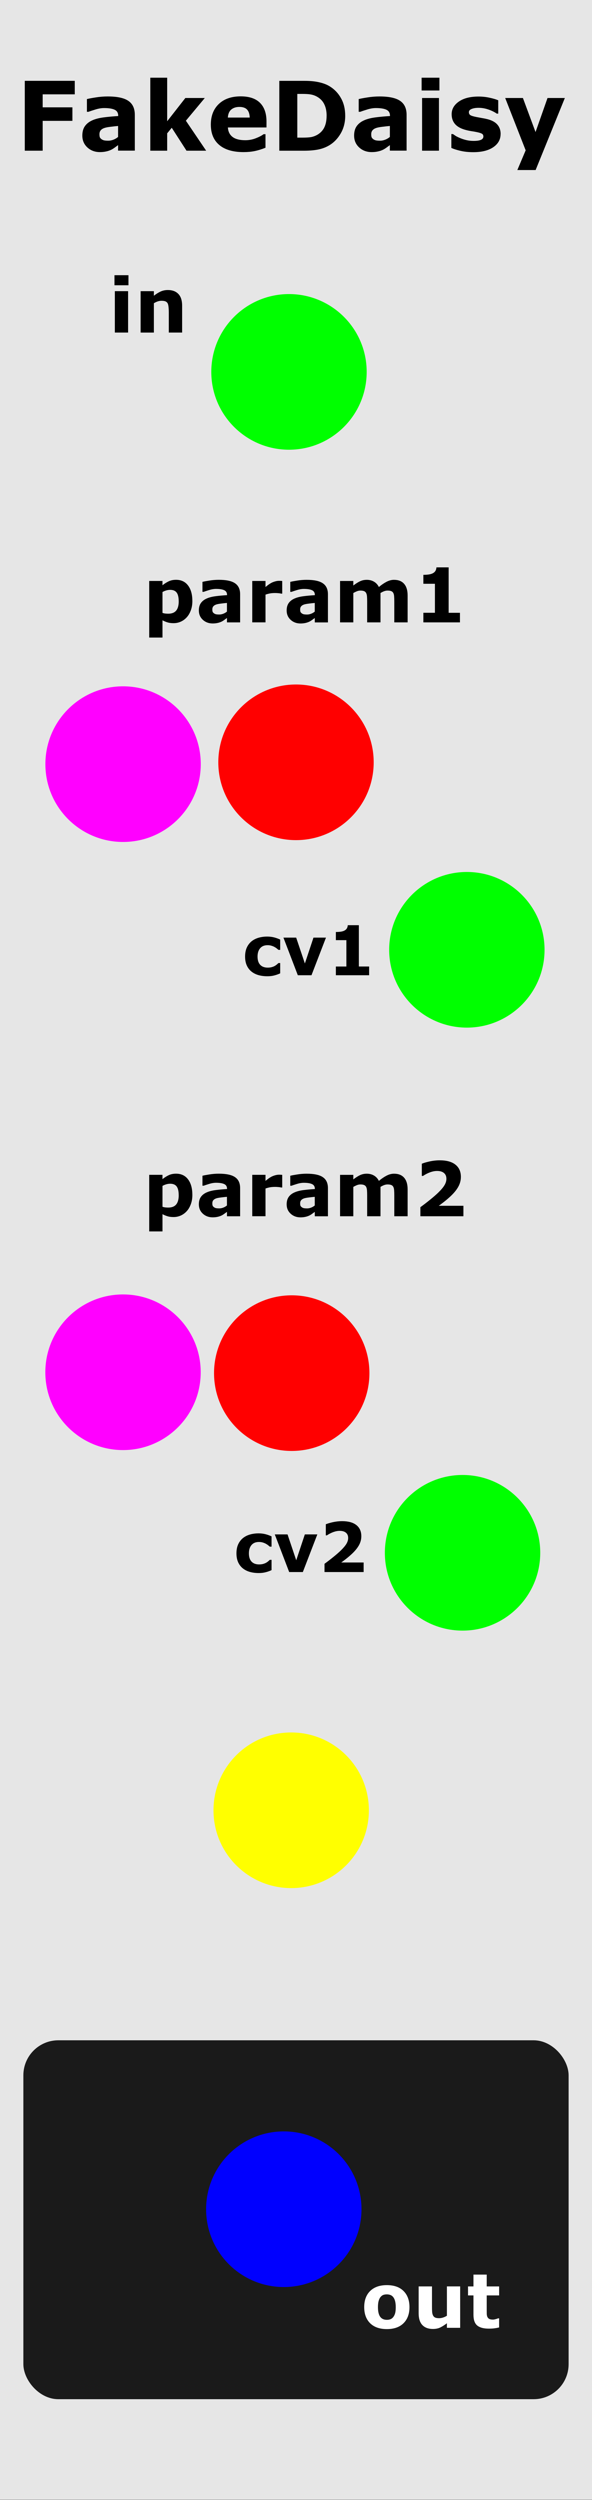 <?xml version="1.0" encoding="UTF-8" standalone="no"?>
<!-- Created with Inkscape (http://www.inkscape.org/) -->

<svg
   width="30.48mm"
   height="128.5mm"
   viewBox="0 0 30.48 128.5"
   version="1.1"
   id="svg8"
   inkscape:version="1.3.2 (091e20e, 2023-11-25)"
   sodipodi:docname="mod5.svg"
   xml:space="preserve"
   xmlns:inkscape="http://www.inkscape.org/namespaces/inkscape"
   xmlns:sodipodi="http://sodipodi.sourceforge.net/DTD/sodipodi-0.dtd"
   xmlns="http://www.w3.org/2000/svg"
   xmlns:svg="http://www.w3.org/2000/svg"
   xmlns:rdf="http://www.w3.org/1999/02/22-rdf-syntax-ns#"
   xmlns:cc="http://creativecommons.org/ns#"
   xmlns:dc="http://purl.org/dc/elements/1.1/"><rect x="0" y="0" width="30.48" height="128.5" fill="#333333" stroke="none"/><defs
     id="defs2"><linearGradient
       id="path5815_1_"
       gradientUnits="userSpaceOnUse"
       x1="7"
       y1="1.333"
       x2="7"
       y2="10.179">
		<stop
   offset="0.006"
   style="stop-color:#3D3B3B"
   id="stop3" />
		<stop
   offset="1"
   style="stop-color:#2D2C2C"
   id="stop4" />
	</linearGradient><linearGradient
       id="path5805_1_"
       gradientUnits="userSpaceOnUse"
       x1="6.999"
       y1="1.333"
       x2="6.999"
       y2="19.46">
			<stop
   offset="0"
   style="stop-color:#3B3B3B"
   id="stop1" />
			<stop
   offset="1"
   style="stop-color:#242424"
   id="stop2" />
		</linearGradient><linearGradient
       id="path5805_1_-8"
       gradientUnits="userSpaceOnUse"
       x1="6.999"
       y1="1.333"
       x2="6.999"
       y2="19.46">
			<stop
   offset="0"
   style="stop-color:#3B3B3B"
   id="stop1-7" />
			<stop
   offset="1"
   style="stop-color:#242424"
   id="stop2-0" />
		</linearGradient><linearGradient
       id="path5815_2_"
       gradientUnits="userSpaceOnUse"
       x1="6.999"
       y1="10.613"
       x2="6.999"
       y2="19.46">
		<stop
   offset="0.006"
   style="stop-color:#3D3B3B"
   id="stop3-3" />
		<stop
   offset="1"
   style="stop-color:#2D2C2C"
   id="stop4-6" />
	</linearGradient></defs><sodipodi:namedview
     id="base"
     pagecolor="#ffffff"
     bordercolor="#666666"
     borderopacity="1.0"
     inkscape:pageopacity="0.0"
     inkscape:pageshadow="2"
     inkscape:zoom="1.0637453"
     inkscape:cx="43.713473"
     inkscape:cy="245.82953"
     inkscape:document-units="mm"
     inkscape:current-layer="layer1"
     showgrid="false"
     units="mm"
     inkscape:snap-bbox="true"
     inkscape:snap-page="true"
     inkscape:bbox-nodes="false"
     inkscape:snap-bbox-edge-midpoints="false"
     inkscape:window-width="1600"
     inkscape:window-height="900"
     inkscape:window-x="63"
     inkscape:window-y="161"
     inkscape:window-maximized="0"
     inkscape:snap-bbox-midpoints="true"
     inkscape:snap-nodes="false"
     inkscape:showpageshadow="2"
     inkscape:pagecheckerboard="0"
     inkscape:deskcolor="#d1d1d1" /><g
     inkscape:label="Layer 1"
     inkscape:groupmode="layer"
     id="layer1"
     transform="translate(0,-168.5)"
     style="display:inline"><rect
       style="display:inline;opacity:1;vector-effect:none;fill:#e6e6e6;fill-opacity:1;fill-rule:evenodd;stroke:none;stroke-width:0.649;stroke-linecap:butt;stroke-linejoin:miter;stroke-miterlimit:4;stroke-dasharray:none;stroke-dashoffset:0;stroke-opacity:1;paint-order:normal"
       id="rect420"
       width="30.48"
       height="128.5"
       x="5.9211732e-17"
       y="168.489"
       inkscape:label="rect420" /><rect
       style="display:inline;fill:#1a1a1a;stroke-width:0.305"
       id="rect2"
       width="28.073"
       height="18.448"
       x="1.203"
       y="273.374"
       inkscape:label="rect2"
       ry="1.8" /><path
       d="m 9.904,199.397 q 0,0.263 -0.081,0.479 -0.08,0.216 -0.21,0.356 -0.136,0.148 -0.309,0.224 -0.172,0.076 -0.369,0.076 -0.182,0 -0.309,-0.04 -0.127,-0.038 -0.26,-0.108 v 0.887 H 7.683 v -2.909 h 0.682 v 0.222 q 0.157,-0.125 0.32,-0.203 0.165,-0.078 0.379,-0.078 0.398,0 0.618,0.292 0.222,0.292 0.222,0.802 z m -0.703,0.013 q 0,-0.311 -0.106,-0.451 -0.106,-0.14 -0.335,-0.14 -0.097,0 -0.199,0.03 -0.102,0.028 -0.195,0.083 v 1.071 q 0.068,0.026 0.146,0.034 0.078,0.008 0.153,0.008 0.271,0 0.404,-0.157 0.133,-0.159 0.133,-0.477 z m 2.484,0.525 v -0.443 q -0.138,0.011 -0.299,0.032 -0.161,0.019 -0.244,0.045 -0.102,0.032 -0.157,0.095 -0.053,0.061 -0.053,0.161 0,0.066 0.011,0.108 0.011,0.042 0.057,0.08 0.044,0.038 0.104,0.057 0.061,0.017 0.189,0.017 0.102,0 0.207,-0.042 0.106,-0.042 0.186,-0.11 z m 0,0.33 q -0.055,0.042 -0.136,0.1 -0.081,0.059 -0.153,0.093 -0.1,0.045 -0.208,0.066 -0.108,0.023 -0.237,0.023 -0.303,0 -0.508,-0.188 -0.205,-0.188 -0.205,-0.479 0,-0.233 0.104,-0.381 0.104,-0.148 0.296,-0.233 0.189,-0.085 0.47,-0.121 0.28,-0.036 0.582,-0.053 v -0.011 q 0,-0.176 -0.144,-0.243 -0.144,-0.068 -0.424,-0.068 -0.169,0 -0.36,0.061 -0.191,0.059 -0.275,0.091 h -0.063 v -0.513 q 0.108,-0.028 0.351,-0.066 0.244,-0.04 0.489,-0.04 0.582,0 0.839,0.18 0.26,0.178 0.26,0.561 v 1.448 h -0.676 z m 2.846,-1.252 h -0.061 q -0.044,-0.015 -0.14,-0.023 -0.097,-0.008 -0.161,-0.008 -0.146,0 -0.258,0.019 -0.112,0.019 -0.241,0.064 v 1.425 h -0.682 v -2.128 h 0.682 v 0.313 q 0.225,-0.193 0.392,-0.256 0.167,-0.064 0.307,-0.064 0.036,0 0.081,0.002 0.045,0.002 0.08,0.006 z m 1.675,0.923 v -0.443 q -0.138,0.011 -0.299,0.032 -0.161,0.019 -0.244,0.045 -0.102,0.032 -0.157,0.095 -0.053,0.061 -0.053,0.161 0,0.066 0.011,0.108 0.011,0.042 0.057,0.08 0.044,0.038 0.104,0.057 0.061,0.017 0.189,0.017 0.102,0 0.207,-0.042 0.106,-0.042 0.186,-0.11 z m 0,0.33 q -0.055,0.042 -0.136,0.1 -0.081,0.059 -0.153,0.093 -0.1,0.045 -0.208,0.066 -0.108,0.023 -0.237,0.023 -0.303,0 -0.508,-0.188 -0.205,-0.188 -0.205,-0.479 0,-0.233 0.104,-0.381 0.104,-0.148 0.296,-0.233 0.189,-0.085 0.47,-0.121 0.28,-0.036 0.582,-0.053 v -0.011 q 0,-0.176 -0.144,-0.243 -0.144,-0.068 -0.424,-0.068 -0.169,0 -0.36,0.061 -0.191,0.059 -0.275,0.091 h -0.063 v -0.513 q 0.108,-0.028 0.351,-0.066 0.244,-0.04 0.489,-0.04 0.582,0 0.839,0.18 0.26,0.178 0.26,0.561 v 1.448 h -0.676 z m 3.384,-1.283 v 1.508 h -0.686 v -1.063 q 0,-0.155 -0.008,-0.263 -0.008,-0.11 -0.042,-0.178 -0.034,-0.068 -0.104,-0.099 -0.068,-0.032 -0.193,-0.032 -0.1,0 -0.195,0.042 -0.095,0.04 -0.171,0.085 v 1.508 H 17.509 v -2.128 h 0.682 v 0.235 q 0.176,-0.138 0.337,-0.216 0.161,-0.078 0.356,-0.078 0.21,0 0.371,0.095 0.161,0.093 0.252,0.275 0.205,-0.172 0.398,-0.271 0.193,-0.099 0.379,-0.099 0.345,0 0.523,0.207 0.18,0.207 0.18,0.595 v 1.385 h -0.686 v -1.063 q 0,-0.157 -0.008,-0.265 -0.006,-0.108 -0.04,-0.176 -0.032,-0.068 -0.102,-0.099 -0.07,-0.032 -0.197,-0.032 -0.085,0 -0.167,0.03 -0.081,0.028 -0.199,0.097 z m 4.091,1.508 h -1.883 v -0.493 h 0.595 v -1.491 h -0.595 v -0.46 q 0.136,0 0.261,-0.015 0.125,-0.017 0.208,-0.057 0.099,-0.047 0.148,-0.123 0.049,-0.076 0.057,-0.189 h 0.627 v 2.336 H 23.681 Z"
       id="text3-5-0"
       style="font-weight:bold;font-size:3.881px;-inkscape-font-specification:'sans-serif Bold';stroke-width:0.265"
       aria-label="param1" /><path
       d="m 13.767,218.681 q -0.253,0 -0.463,-0.06 -0.208,-0.06 -0.363,-0.186 -0.153,-0.126 -0.238,-0.317 -0.084,-0.191 -0.084,-0.448 0,-0.27 0.09,-0.467 0.091,-0.196 0.253,-0.326 0.157,-0.122 0.362,-0.179 0.205,-0.057 0.425,-0.057 0.198,0 0.365,0.043 0.167,0.043 0.312,0.112 v 0.529 h -0.088 q -0.036,-0.031 -0.088,-0.072 -0.05,-0.041 -0.124,-0.081 -0.071,-0.038 -0.155,-0.062 -0.084,-0.026 -0.196,-0.026 -0.248,0 -0.382,0.158 -0.133,0.157 -0.133,0.427 0,0.279 0.136,0.424 0.138,0.145 0.389,0.145 0.117,0 0.21,-0.026 0.095,-0.028 0.157,-0.064 0.059,-0.035 0.103,-0.072 0.045,-0.038 0.083,-0.074 h 0.088 v 0.529 q -0.146,0.069 -0.307,0.109 -0.158,0.041 -0.351,0.041 z m 3.016,-1.986 -0.746,1.934 h -0.703 l -0.741,-1.934 h 0.656 l 0.448,1.33 0.443,-1.33 z m 2.222,1.934 h -1.712 v -0.448 h 0.541 v -1.356 h -0.541 v -0.419 q 0.124,0 0.238,-0.014 0.114,-0.015 0.189,-0.052 0.09,-0.043 0.134,-0.112 0.045,-0.069 0.052,-0.172 h 0.57 v 2.124 h 0.529 z"
       id="text3-5"
       style="font-weight:bold;font-size:3.528px;-inkscape-font-specification:'sans-serif Bold';stroke-width:0.265"
       aria-label="cv1" /><path
       d="M 3.849,173.349 H 2.197 v 0.668 h 1.531 v 0.695 H 2.197 v 1.534 H 1.276 v -3.591 h 2.573 z m 2.231,2.19 v -0.564 q -0.176,0.015 -0.381,0.041 -0.205,0.024 -0.311,0.058 -0.13,0.041 -0.2,0.121 -0.068,0.077 -0.068,0.205 0,0.084 0.014,0.137 0.014,0.053 0.072,0.101 0.055,0.048 0.133,0.072 0.077,0.022 0.241,0.022 0.13,0 0.263,-0.053 0.135,-0.053 0.236,-0.14 z m 0,0.42 q -0.07,0.053 -0.174,0.128 -0.104,0.075 -0.195,0.118 -0.128,0.058 -0.265,0.084 -0.137,0.029 -0.301,0.029 -0.386,0 -0.646,-0.239 -0.26,-0.239 -0.26,-0.61 0,-0.297 0.133,-0.485 0.133,-0.188 0.376,-0.297 0.241,-0.109 0.598,-0.154 0.357,-0.046 0.74,-0.068 v -0.015 q 0,-0.224 -0.183,-0.309 -0.183,-0.087 -0.54,-0.087 -0.215,0 -0.458,0.077 -0.244,0.075 -0.35,0.116 h -0.08 v -0.654 q 0.137,-0.036 0.446,-0.084 0.311,-0.051 0.622,-0.051 0.74,0 1.068,0.229 0.33,0.227 0.33,0.714 v 1.842 H 6.08 Z m 4.534,0.287 H 9.603 l -0.76,-1.179 -0.236,0.287 v 0.892 H 7.739 v -3.752 h 0.868 v 2.24 l 0.936,-1.196 h 1.001 l -0.974,1.167 z m 3.106,-1.194 h -1.987 q 0.019,0.318 0.241,0.487 0.224,0.169 0.658,0.169 0.275,0 0.533,-0.099 0.258,-0.099 0.408,-0.212 h 0.096 v 0.697 q -0.294,0.118 -0.555,0.171 -0.26,0.053 -0.576,0.053 -0.815,0 -1.249,-0.367 -0.434,-0.367 -0.434,-1.044 0,-0.67 0.41,-1.061 0.412,-0.393 1.129,-0.393 0.661,0 0.994,0.335 0.333,0.333 0.333,0.96 z m -0.863,-0.509 q -0.007,-0.273 -0.135,-0.41 -0.128,-0.137 -0.398,-0.137 -0.251,0 -0.412,0.13 -0.162,0.13 -0.181,0.417 z m 4.917,-0.089 q 0,0.502 -0.229,0.9 -0.229,0.395 -0.579,0.608 -0.263,0.159 -0.576,0.222 -0.314,0.063 -0.743,0.063 H 14.381 v -3.591 h 1.302 q 0.439,0 0.757,0.075 0.318,0.072 0.535,0.207 0.371,0.227 0.584,0.613 0.215,0.383 0.215,0.904 z m -0.957,-0.007 q 0,-0.354 -0.13,-0.605 -0.128,-0.253 -0.408,-0.395 -0.142,-0.07 -0.292,-0.094 -0.147,-0.026 -0.446,-0.026 h -0.234 v 2.248 h 0.234 q 0.33,0 0.485,-0.029 0.154,-0.031 0.301,-0.111 0.253,-0.145 0.371,-0.386 0.118,-0.244 0.118,-0.6 z m 3.256,1.092 v -0.564 q -0.176,0.015 -0.381,0.041 -0.205,0.024 -0.311,0.058 -0.13,0.041 -0.2,0.121 -0.068,0.077 -0.068,0.205 0,0.084 0.014,0.137 0.014,0.053 0.072,0.101 0.055,0.048 0.133,0.072 0.077,0.022 0.241,0.022 0.13,0 0.263,-0.053 0.135,-0.053 0.236,-0.14 z m 0,0.42 q -0.07,0.053 -0.174,0.128 -0.104,0.075 -0.195,0.118 -0.128,0.058 -0.265,0.084 -0.137,0.029 -0.301,0.029 -0.386,0 -0.646,-0.239 -0.26,-0.239 -0.26,-0.61 0,-0.297 0.133,-0.485 0.133,-0.188 0.376,-0.297 0.241,-0.109 0.598,-0.154 0.357,-0.046 0.74,-0.068 v -0.015 q 0,-0.224 -0.183,-0.309 -0.183,-0.087 -0.54,-0.087 -0.215,0 -0.458,0.077 -0.244,0.075 -0.35,0.116 h -0.08 v -0.654 q 0.137,-0.036 0.446,-0.084 0.311,-0.051 0.622,-0.051 0.74,0 1.068,0.229 0.33,0.227 0.33,0.714 v 1.842 h -0.861 z m 2.527,0.287 h -0.868 v -2.708 h 0.868 z m 0.024,-3.094 h -0.916 v -0.658 h 0.916 z m 3.15,2.236 q 0,0.42 -0.376,0.678 -0.376,0.256 -1.03,0.256 -0.362,0 -0.656,-0.068 -0.294,-0.068 -0.473,-0.15 v -0.714 h 0.08 q 0.065,0.046 0.15,0.101 0.087,0.053 0.244,0.116 0.135,0.056 0.306,0.097 0.171,0.039 0.367,0.039 0.256,0 0.379,-0.056 0.123,-0.058 0.123,-0.169 0,-0.099 -0.072,-0.142 -0.072,-0.046 -0.275,-0.087 -0.096,-0.022 -0.263,-0.046 -0.164,-0.026 -0.299,-0.063 -0.369,-0.097 -0.547,-0.299 -0.178,-0.205 -0.178,-0.509 0,-0.391 0.369,-0.649 0.371,-0.26 1.013,-0.26 0.304,0 0.581,0.063 0.28,0.06 0.436,0.13 v 0.685 h -0.075 q -0.193,-0.133 -0.441,-0.215 -0.246,-0.084 -0.499,-0.084 -0.21,0 -0.355,0.058 -0.142,0.058 -0.142,0.164 0,0.097 0.065,0.147 0.065,0.051 0.306,0.101 0.133,0.026 0.285,0.053 0.154,0.024 0.309,0.063 0.342,0.089 0.506,0.282 0.164,0.191 0.164,0.477 z m 1.799,-0.099 0.617,-1.751 h 0.892 l -1.505,3.702 H 26.636 l 0.429,-1.013 -1.054,-2.689 h 0.912 z"
       id="text2"
       style="font-weight:bold;font-size:4.939px;-inkscape-font-specification:'sans-serif Bold';stroke-width:0.265"
       aria-label="FakeDaisy" /><path
       d="M 6.595,185.594 H 5.913 v -2.128 H 6.595 Z m 0.019,-2.431 H 5.894 v -0.517 h 0.72 z m 2.763,2.431 H 8.691 v -1.055 q 0,-0.129 -0.013,-0.256 -0.013,-0.129 -0.045,-0.189 -0.038,-0.07 -0.112,-0.102 -0.072,-0.032 -0.203,-0.032 -0.093,0 -0.189,0.03 -0.095,0.03 -0.207,0.097 v 1.508 H 7.24 v -2.128 h 0.682 v 0.235 q 0.182,-0.142 0.349,-0.218 0.169,-0.076 0.373,-0.076 0.345,0 0.538,0.201 0.195,0.201 0.195,0.601 z"
       id="text3"
       style="font-weight:bold;font-size:3.881px;-inkscape-font-specification:'sans-serif Bold';stroke-width:0.265"
       aria-label="in" /><path
       d="m 21.082,287.09 q 0,0.525 -0.307,0.828 -0.305,0.301 -0.858,0.301 -0.553,0 -0.86,-0.301 -0.305,-0.303 -0.305,-0.828 0,-0.529 0.307,-0.83 0.309,-0.301 0.858,-0.301 0.557,0 0.86,0.303 0.305,0.303 0.305,0.828 z m -0.839,0.517 q 0.066,-0.082 0.099,-0.195 0.034,-0.116 0.034,-0.318 0,-0.188 -0.034,-0.315 -0.034,-0.127 -0.095,-0.203 -0.061,-0.078 -0.146,-0.11 -0.085,-0.032 -0.184,-0.032 -0.099,0 -0.176,0.026 -0.076,0.026 -0.146,0.106 -0.063,0.074 -0.1,0.203 -0.036,0.129 -0.036,0.324 0,0.174 0.032,0.303 0.032,0.127 0.095,0.205 0.061,0.074 0.144,0.108 0.085,0.034 0.193,0.034 0.093,0 0.176,-0.03 0.085,-0.032 0.144,-0.106 z m 3.449,0.546 h -0.682 v -0.235 q -0.189,0.144 -0.347,0.22 -0.157,0.074 -0.375,0.074 -0.352,0 -0.544,-0.203 -0.189,-0.203 -0.189,-0.599 v -1.385 h 0.686 v 1.055 q 0,0.161 0.009,0.269 0.011,0.106 0.049,0.176 0.036,0.07 0.108,0.102 0.074,0.032 0.205,0.032 0.087,0 0.193,-0.032 0.106,-0.032 0.205,-0.095 v -1.508 h 0.682 z m 2.005,-0.019 q -0.11,0.028 -0.233,0.044 -0.123,0.017 -0.301,0.017 -0.398,0 -0.593,-0.161 -0.193,-0.161 -0.193,-0.551 v -0.995 h -0.28 v -0.462 h 0.28 v -0.608 h 0.682 v 0.608 h 0.639 v 0.462 h -0.639 v 0.754 q 0,0.112 0.002,0.195 0.002,0.083 0.03,0.15 0.027,0.066 0.093,0.106 0.068,0.038 0.197,0.038 0.053,0 0.138,-0.023 0.087,-0.023 0.121,-0.042 h 0.057 z"
       id="text3-9"
       style="font-weight:bold;font-size:3.881px;-inkscape-font-specification:'sans-serif Bold';opacity:1;mix-blend-mode:lighten;fill:#ffffff;stroke-width:0.265"
       aria-label="out"
       inkscape:label="out" /><path
       d="m 13.322,249.357 q -0.253,0 -0.463,-0.06 -0.208,-0.06 -0.363,-0.186 -0.153,-0.126 -0.238,-0.317 -0.084,-0.191 -0.084,-0.448 0,-0.27 0.09,-0.467 0.091,-0.196 0.253,-0.326 0.157,-0.122 0.362,-0.179 0.205,-0.057 0.425,-0.057 0.198,0 0.365,0.043 0.167,0.043 0.312,0.112 v 0.529 h -0.088 q -0.036,-0.031 -0.088,-0.072 -0.05,-0.041 -0.124,-0.081 -0.071,-0.038 -0.155,-0.062 -0.084,-0.026 -0.196,-0.026 -0.248,0 -0.382,0.158 -0.133,0.157 -0.133,0.427 0,0.279 0.136,0.424 0.138,0.145 0.389,0.145 0.117,0 0.21,-0.026 0.095,-0.028 0.157,-0.064 0.059,-0.034 0.103,-0.072 0.045,-0.038 0.083,-0.074 h 0.088 v 0.529 q -0.146,0.069 -0.307,0.109 -0.158,0.041 -0.351,0.041 z m 3.016,-1.986 -0.746,1.934 h -0.703 l -0.741,-1.934 h 0.656 l 0.448,1.33 0.443,-1.33 z m 2.384,1.934 h -2.014 v -0.424 q 0.231,-0.167 0.462,-0.355 0.233,-0.188 0.372,-0.324 0.208,-0.202 0.296,-0.351 0.088,-0.15 0.088,-0.296 0,-0.176 -0.114,-0.27 -0.112,-0.097 -0.324,-0.097 -0.158,0 -0.334,0.065 -0.174,0.066 -0.324,0.167 h -0.055 v -0.57 q 0.122,-0.053 0.36,-0.107 0.239,-0.053 0.479,-0.053 0.482,0 0.736,0.203 0.253,0.202 0.253,0.572 0,0.243 -0.122,0.462 -0.121,0.219 -0.37,0.451 -0.157,0.145 -0.315,0.267 -0.158,0.121 -0.226,0.169 h 1.152 z"
       id="text4"
       style="font-weight:bold;font-size:3.528px;-inkscape-font-specification:'sans-serif Bold';stroke-width:0.265"
       inkscape:label="text4"
       aria-label="cv2" /><path
       d="m 9.904,229.923 q 0,0.263 -0.081,0.479 -0.08,0.216 -0.21,0.356 -0.136,0.148 -0.309,0.224 -0.172,0.076 -0.369,0.076 -0.182,0 -0.309,-0.04 -0.127,-0.038 -0.26,-0.108 v 0.887 H 7.683 v -2.909 h 0.682 v 0.222 q 0.157,-0.125 0.32,-0.203 0.165,-0.078 0.379,-0.078 0.398,0 0.618,0.292 0.222,0.292 0.222,0.802 z m -0.703,0.013 q 0,-0.311 -0.106,-0.451 -0.106,-0.14 -0.335,-0.14 -0.097,0 -0.199,0.03 -0.102,0.028 -0.195,0.083 v 1.071 q 0.068,0.026 0.146,0.034 0.078,0.008 0.153,0.008 0.271,0 0.404,-0.157 0.133,-0.159 0.133,-0.477 z m 2.484,0.525 v -0.443 q -0.138,0.011 -0.299,0.032 -0.161,0.019 -0.244,0.045 -0.102,0.032 -0.157,0.095 -0.053,0.061 -0.053,0.161 0,0.066 0.011,0.108 0.011,0.042 0.057,0.08 0.044,0.038 0.104,0.057 0.061,0.017 0.189,0.017 0.102,0 0.207,-0.042 0.106,-0.042 0.186,-0.11 z m 0,0.33 q -0.055,0.042 -0.136,0.1 -0.081,0.059 -0.153,0.093 -0.1,0.045 -0.208,0.066 -0.108,0.023 -0.237,0.023 -0.303,0 -0.508,-0.188 -0.205,-0.188 -0.205,-0.479 0,-0.233 0.104,-0.381 0.104,-0.148 0.296,-0.233 0.189,-0.085 0.47,-0.121 0.28,-0.036 0.582,-0.053 v -0.011 q 0,-0.176 -0.144,-0.243 -0.144,-0.068 -0.424,-0.068 -0.169,0 -0.36,0.061 -0.191,0.059 -0.275,0.091 h -0.063 v -0.513 q 0.108,-0.028 0.351,-0.066 0.244,-0.04 0.489,-0.04 0.582,0 0.839,0.18 0.26,0.178 0.26,0.561 v 1.448 h -0.676 z m 2.846,-1.252 h -0.061 q -0.044,-0.015 -0.14,-0.023 -0.097,-0.008 -0.161,-0.008 -0.146,0 -0.258,0.019 -0.112,0.019 -0.241,0.064 v 1.425 h -0.682 v -2.128 h 0.682 v 0.313 q 0.225,-0.193 0.392,-0.256 0.167,-0.064 0.307,-0.064 0.036,0 0.081,0.002 0.045,0.002 0.08,0.006 z m 1.675,0.923 v -0.443 q -0.138,0.011 -0.299,0.032 -0.161,0.019 -0.244,0.045 -0.102,0.032 -0.157,0.095 -0.053,0.061 -0.053,0.161 0,0.066 0.011,0.108 0.011,0.042 0.057,0.08 0.044,0.038 0.104,0.057 0.061,0.017 0.189,0.017 0.102,0 0.207,-0.042 0.106,-0.042 0.186,-0.11 z m 0,0.33 q -0.055,0.042 -0.136,0.1 -0.081,0.059 -0.153,0.093 -0.1,0.045 -0.208,0.066 -0.108,0.023 -0.237,0.023 -0.303,0 -0.508,-0.188 -0.205,-0.188 -0.205,-0.479 0,-0.233 0.104,-0.381 0.104,-0.148 0.296,-0.233 0.189,-0.085 0.47,-0.121 0.28,-0.036 0.582,-0.053 v -0.011 q 0,-0.176 -0.144,-0.243 -0.144,-0.068 -0.424,-0.068 -0.169,0 -0.36,0.061 -0.191,0.059 -0.275,0.091 h -0.063 v -0.513 q 0.108,-0.028 0.351,-0.066 0.244,-0.04 0.489,-0.04 0.582,0 0.839,0.18 0.26,0.178 0.26,0.561 v 1.448 h -0.676 z m 3.384,-1.283 v 1.508 h -0.686 v -1.063 q 0,-0.155 -0.008,-0.263 -0.008,-0.11 -0.042,-0.178 -0.034,-0.068 -0.104,-0.099 -0.068,-0.032 -0.193,-0.032 -0.1,0 -0.195,0.042 -0.095,0.04 -0.171,0.085 v 1.508 H 17.509 v -2.128 h 0.682 v 0.235 q 0.176,-0.138 0.337,-0.216 0.161,-0.078 0.356,-0.078 0.21,0 0.371,0.095 0.161,0.093 0.252,0.275 0.205,-0.172 0.398,-0.271 0.193,-0.099 0.379,-0.099 0.345,0 0.523,0.207 0.18,0.207 0.18,0.595 v 1.385 h -0.686 v -1.063 q 0,-0.157 -0.008,-0.265 -0.006,-0.108 -0.04,-0.176 -0.032,-0.068 -0.102,-0.099 -0.07,-0.032 -0.197,-0.032 -0.085,0 -0.167,0.03 -0.081,0.028 -0.199,0.097 z m 4.269,1.508 h -2.215 v -0.466 q 0.254,-0.184 0.508,-0.39 0.256,-0.207 0.409,-0.356 0.229,-0.222 0.326,-0.387 0.097,-0.165 0.097,-0.326 0,-0.193 -0.125,-0.297 -0.123,-0.106 -0.356,-0.106 -0.174,0 -0.368,0.072 -0.191,0.072 -0.356,0.184 h -0.061 v -0.627 q 0.135,-0.059 0.396,-0.117 0.263,-0.059 0.527,-0.059 0.531,0 0.809,0.224 0.279,0.222 0.279,0.629 0,0.267 -0.135,0.508 -0.133,0.241 -0.407,0.496 -0.172,0.159 -0.347,0.294 -0.174,0.133 -0.248,0.186 h 1.268 z"
       id="text5"
       style="font-weight:bold;font-size:3.881px;-inkscape-font-specification:'sans-serif Bold';stroke-width:0.265"
       inkscape:label="text5"
       aria-label="param2" /></g><g
     inkscape:groupmode="layer"
     id="layer2"
     inkscape:label="components"
     style="display:inline"><circle
       r="4"
       cy="48.821"
       cx="24.037"
       id="circle4956-6"
       style="display:inline;vector-effect:none;fill:#00ff00;fill-opacity:1;fill-rule:evenodd;stroke:none;stroke-width:1;stroke-linecap:butt;stroke-linejoin:miter;stroke-miterlimit:4;stroke-dasharray:none;stroke-dashoffset:0;stroke-opacity:1;paint-order:normal"
       inkscape:label="cv1" /><circle
       style="display:inline;vector-effect:none;fill:#0000ff;fill-opacity:1;fill-rule:evenodd;stroke:none;stroke-width:1;stroke-linecap:butt;stroke-linejoin:miter;stroke-miterlimit:4;stroke-dasharray:none;stroke-dashoffset:0;stroke-opacity:1;paint-order:normal"
       id="circle4958"
       cx="14.612"
       cy="113.557"
       r="4"
       inkscape:label="out" /><circle
       r="4"
       cy="19.116"
       cx="14.879"
       id="circle4956"
       style="display:inline;opacity:1;vector-effect:none;fill:#00ff00;fill-opacity:1;fill-rule:evenodd;stroke:none;stroke-width:1;stroke-linecap:butt;stroke-linejoin:miter;stroke-miterlimit:4;stroke-dasharray:none;stroke-dashoffset:0;stroke-opacity:1;paint-order:normal"
       inkscape:label="in" /><circle
       inkscape:label="led2"
       r="4"
       cy="70.536"
       cx="6.334"
       id="circle66"
       style="display:inline;opacity:1;vector-effect:none;fill:#ff00ff;fill-opacity:1;fill-rule:evenodd;stroke:none;stroke-width:1;stroke-linecap:butt;stroke-linejoin:miter;stroke-miterlimit:4;stroke-dasharray:none;stroke-dashoffset:0;stroke-opacity:1;paint-order:normal" /><circle
       style="display:inline;opacity:1;vector-effect:none;fill:#ff0000;fill-opacity:1;fill-rule:evenodd;stroke:none;stroke-width:1;stroke-linecap:butt;stroke-linejoin:miter;stroke-miterlimit:4;stroke-dasharray:none;stroke-dashoffset:0;stroke-opacity:1;paint-order:normal"
       id="path4954"
       cx="15.24"
       cy="39.184"
       r="4"
       inkscape:label="param1" /><circle
       inkscape:label="led1"
       r="4"
       cy="39.278"
       cx="6.337"
       id="circle2"
       style="display:inline;opacity:1;vector-effect:none;fill:#ff00ff;fill-opacity:1;fill-rule:evenodd;stroke:none;stroke-width:1;stroke-linecap:butt;stroke-linejoin:miter;stroke-miterlimit:4;stroke-dasharray:none;stroke-dashoffset:0;stroke-opacity:1;paint-order:normal" /><circle
       style="display:inline;opacity:1;vector-effect:none;fill:#ff0000;fill-opacity:1;fill-rule:evenodd;stroke:none;stroke-width:1;stroke-linecap:butt;stroke-linejoin:miter;stroke-miterlimit:4;stroke-dasharray:none;stroke-dashoffset:0;stroke-opacity:1;paint-order:normal"
       id="circle4"
       cx="15.02"
       cy="70.581"
       r="4"
       inkscape:label="param2" /><circle
       r="4"
       cy="79.816"
       cx="23.815"
       id="circle3"
       style="display:inline;vector-effect:none;fill:#00ff00;fill-opacity:1;fill-rule:evenodd;stroke:none;stroke-width:1;stroke-linecap:butt;stroke-linejoin:miter;stroke-miterlimit:4;stroke-dasharray:none;stroke-dashoffset:0;stroke-opacity:1;paint-order:normal"
       inkscape:label="cv2" /><circle
       r="4"
       cy="93.051"
       cx="14.992"
       id="circle5"
       style="display:inline;vector-effect:none;fill:#ffff00;fill-opacity:1;fill-rule:evenodd;stroke:none;stroke-width:1;stroke-linecap:butt;stroke-linejoin:miter;stroke-miterlimit:4;stroke-dasharray:none;stroke-dashoffset:0;stroke-opacity:1;paint-order:normal"
       inkscape:label="switch" /></g></svg>
